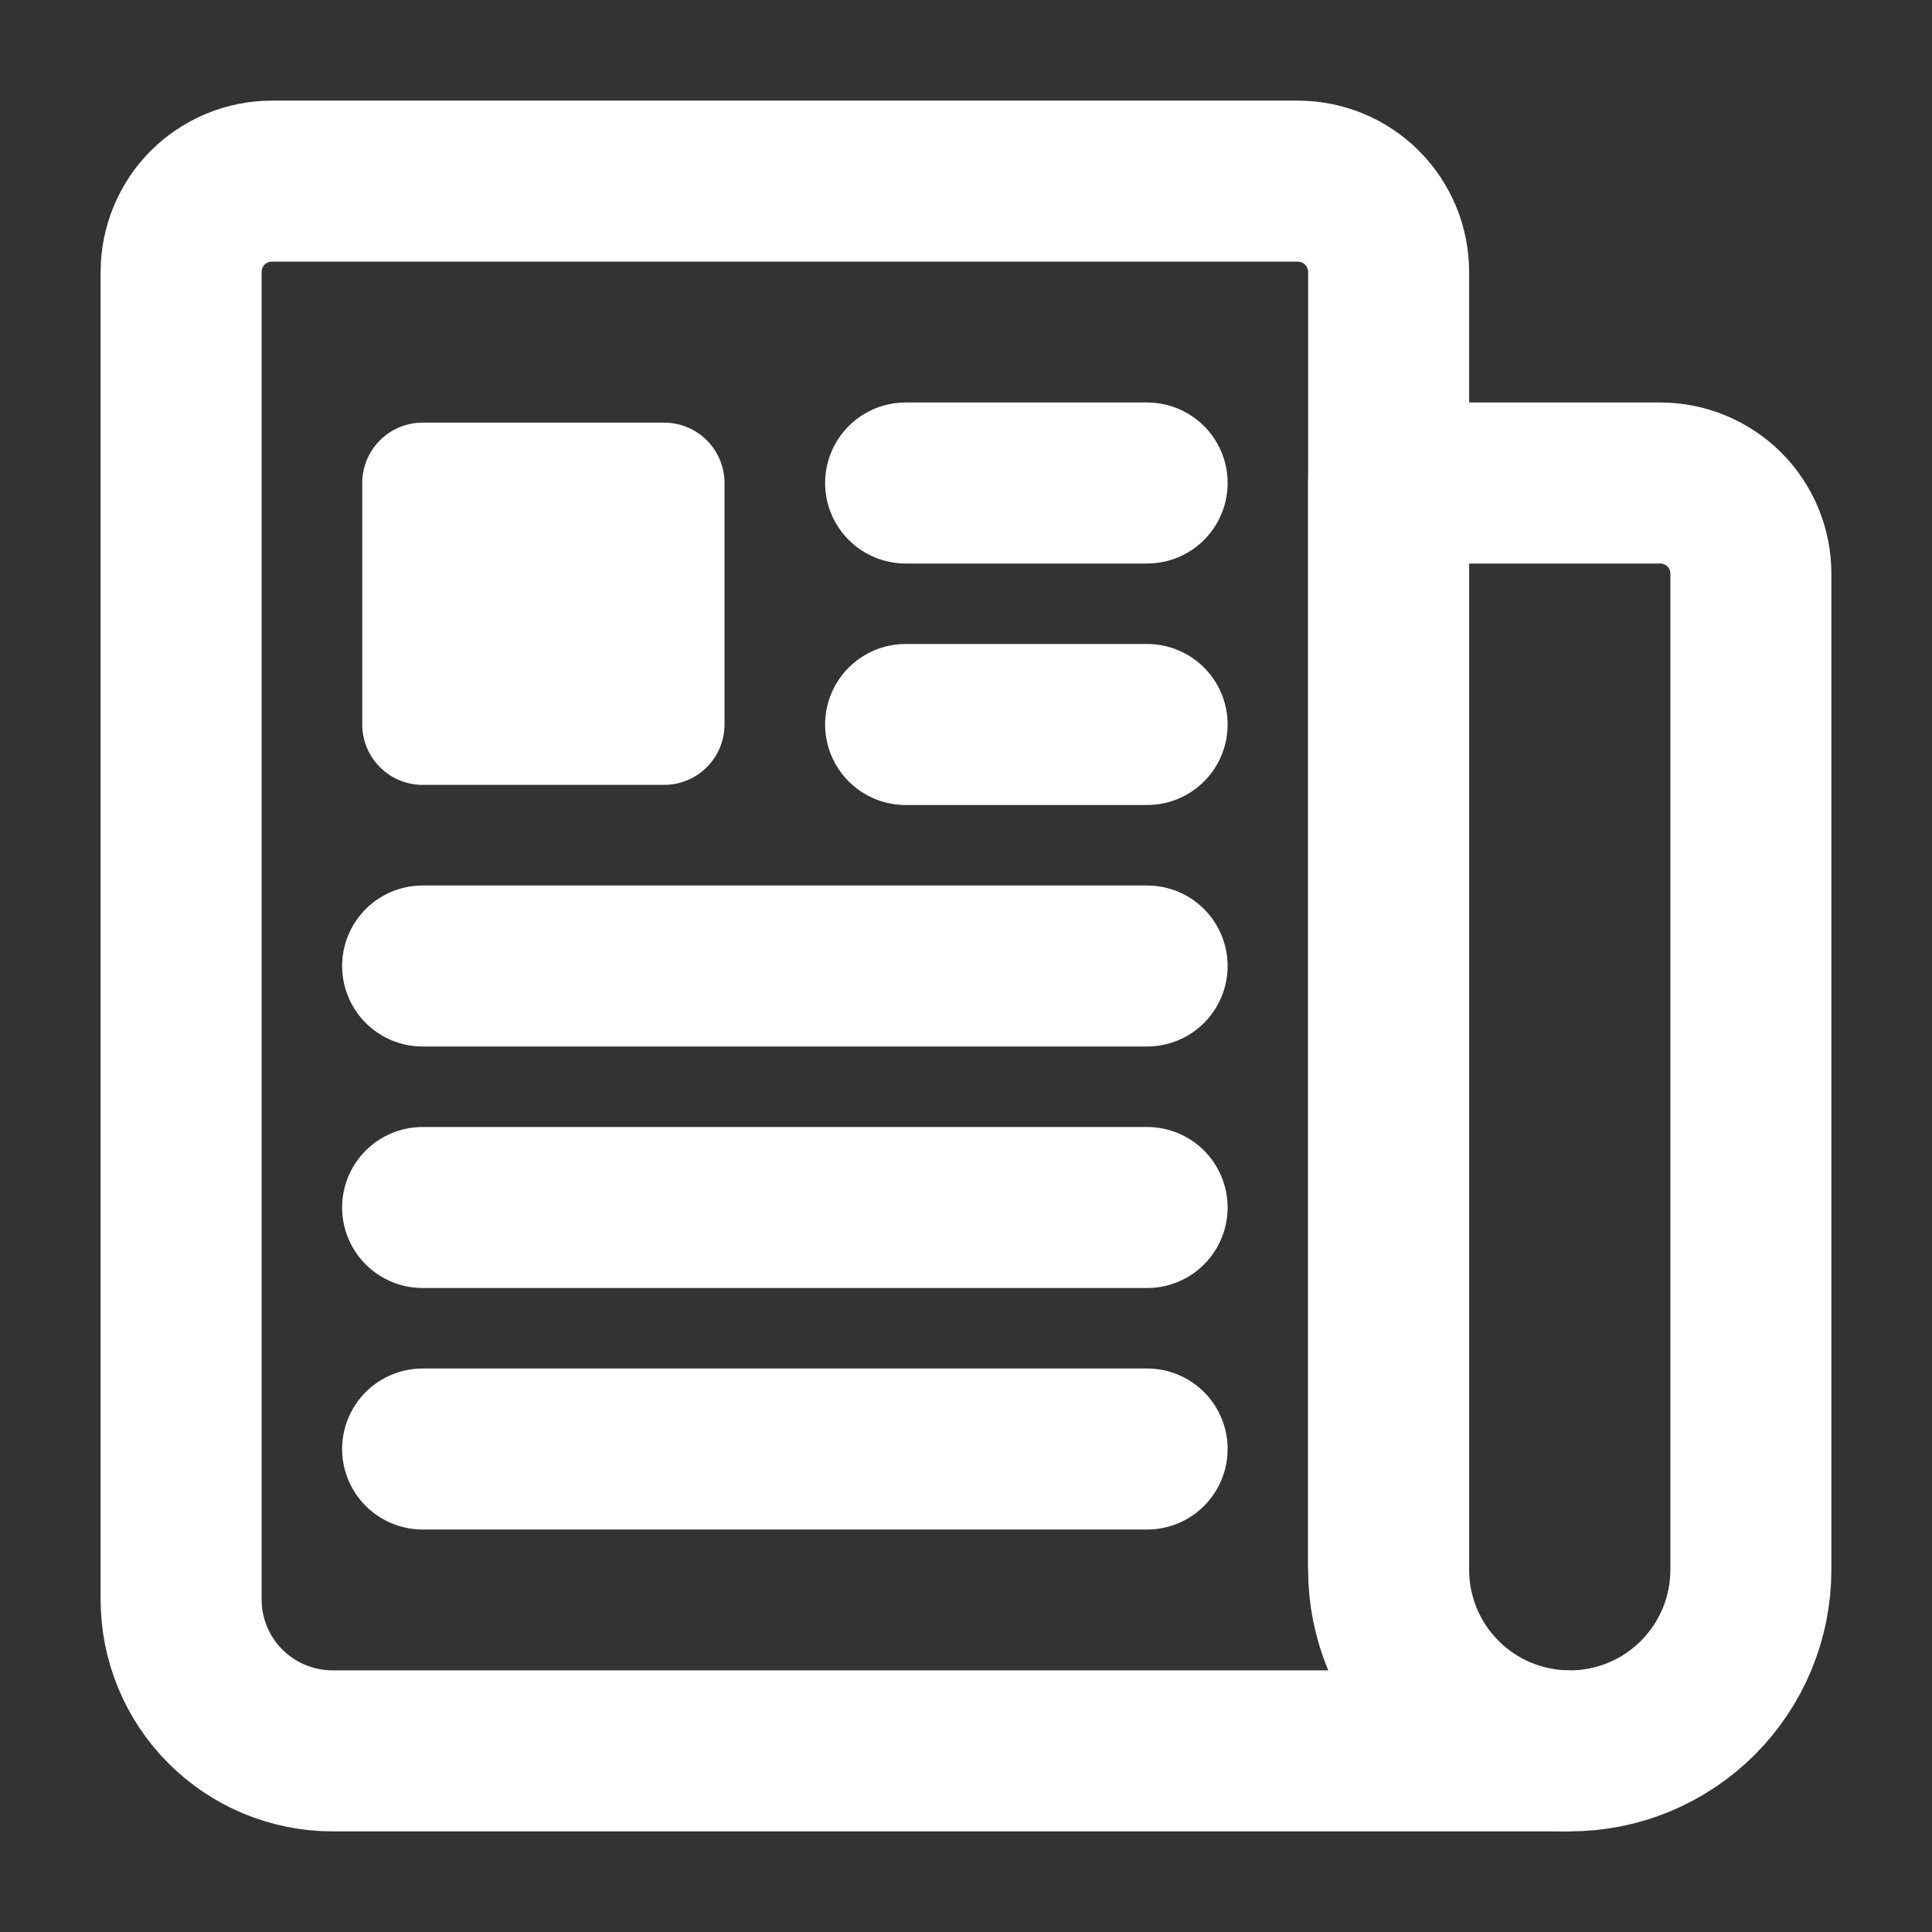 <svg width="24" height="24" viewBox="0 0 24 24" fill="none" xmlns="http://www.w3.org/2000/svg">
<rect x="0" y="0" width="24" height="24" fill="#333333" stroke="none"/>
<path d="M17.25 19.493V3.375C17.249 3.077 17.13 2.791 16.919 2.58C16.709 2.37 16.423 2.251 16.125 2.25H3.375C3.077 2.251 2.791 2.37 2.58 2.58C2.37 2.791 2.251 3.077 2.25 3.375V19.875C2.251 20.372 2.45 20.848 2.801 21.199C3.152 21.55 3.628 21.748 4.125 21.75H19.5" stroke="white" stroke-width="2" stroke-linejoin="round"/>
<path d="M19.5 21.75C18.903 21.75 18.331 21.513 17.909 21.091C17.487 20.669 17.25 20.097 17.25 19.5V6H20.625C20.923 6 21.209 6.119 21.421 6.33C21.631 6.54 21.75 6.827 21.75 7.125V19.5C21.75 20.097 21.513 20.669 21.091 21.091C20.669 21.513 20.097 21.75 19.5 21.75Z" stroke="white" stroke-width="2" stroke-linejoin="round"/>
<path d="M11.25 6H14.25M11.25 9H14.25M5.25 12H14.25M5.25 15H14.25M5.25 18H14.25" stroke="white" stroke-width="2" stroke-linecap="round" stroke-linejoin="round"/>
<path d="M8.25 9.75H5.25C5.051 9.75 4.86 9.671 4.72 9.53C4.579 9.39 4.5 9.199 4.5 9V6C4.5 5.801 4.579 5.61 4.72 5.47C4.86 5.329 5.051 5.25 5.25 5.25H8.25C8.449 5.25 8.64 5.329 8.78 5.47C8.921 5.61 9 5.801 9 6V9C9 9.199 8.921 9.39 8.78 9.53C8.64 9.671 8.449 9.75 8.25 9.75Z" fill="white"/>
</svg>

